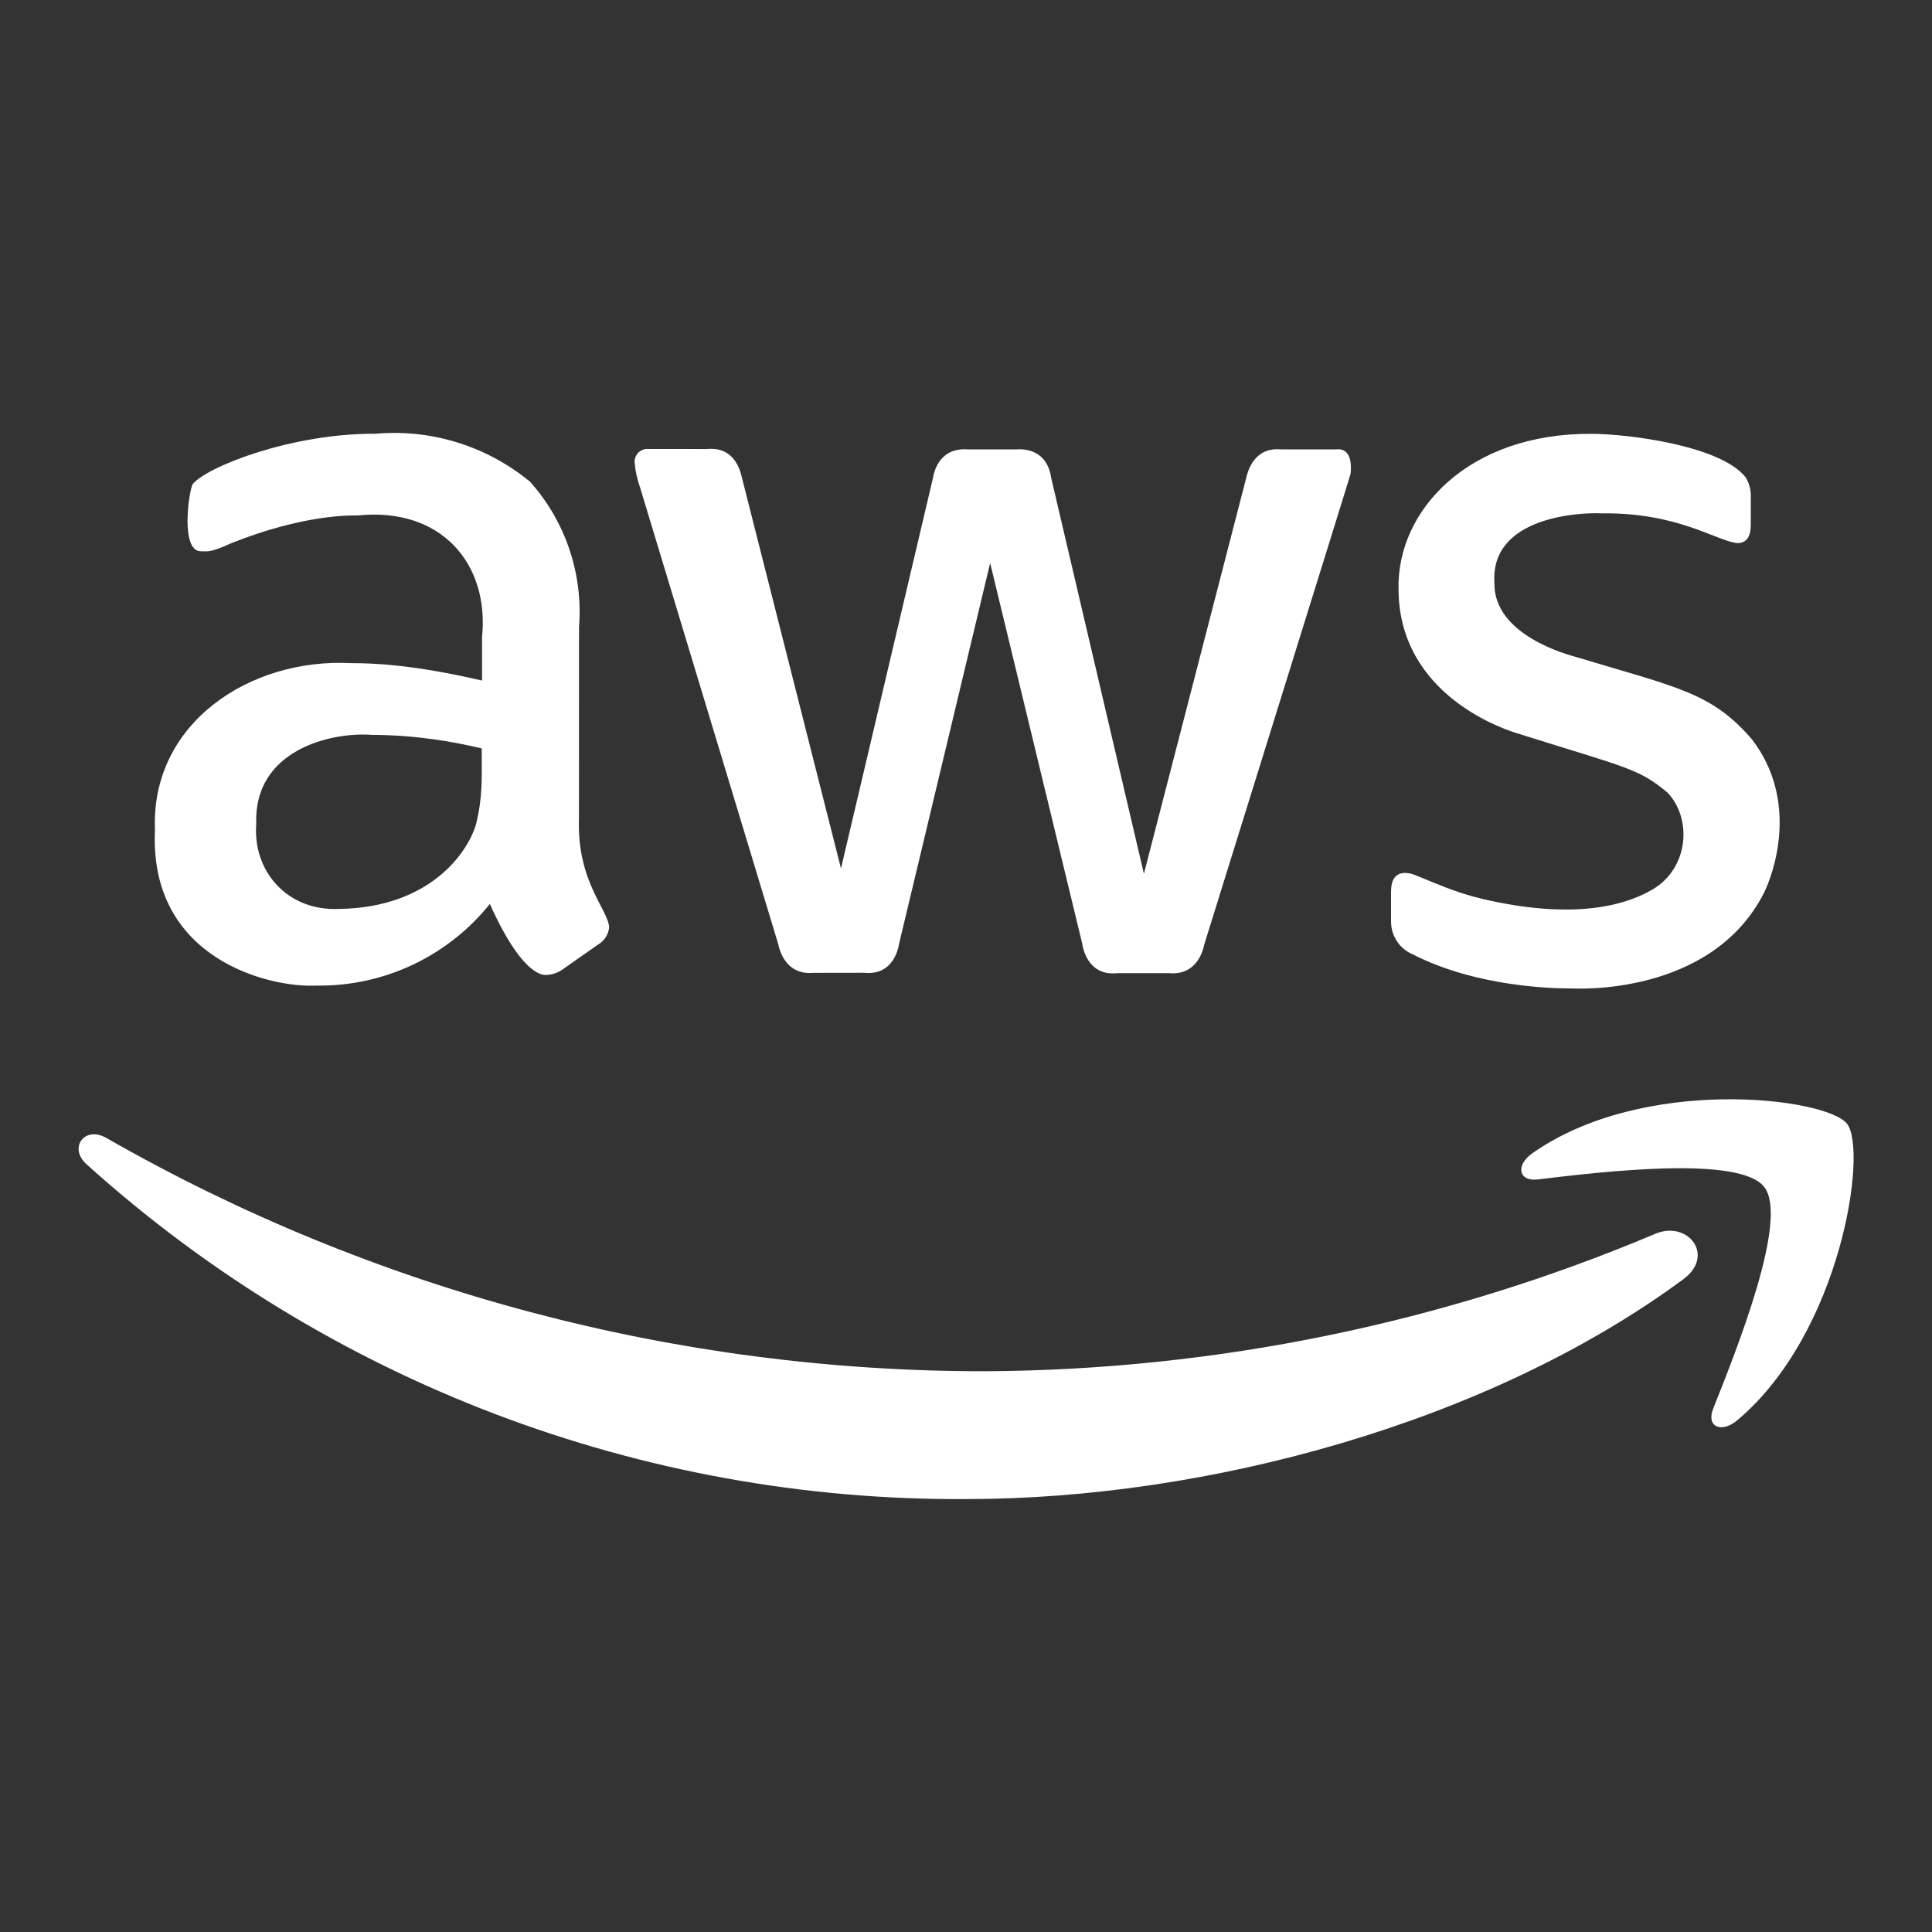 <svg width="24" height="24" viewBox="0 0 24 24" fill="none" xmlns="http://www.w3.org/2000/svg">
<rect x="0" y="0" width="24" height="24" fill="#333333" stroke="none"/>
<path d="M7.192 10.175C7.167 10.955 7.557 11.301 7.567 11.52C7.558 11.611 7.505 11.691 7.426 11.736L6.985 12.045C6.928 12.085 6.86 12.108 6.791 12.111C6.776 12.11 6.509 12.174 6.085 11.229C5.562 11.882 4.765 12.257 3.928 12.243C3.367 12.274 1.847 11.925 1.925 10.307C1.871 8.988 3.099 8.169 4.369 8.238C4.614 8.238 5.113 8.251 5.988 8.454V7.916C6.081 7.004 5.482 6.297 4.444 6.403C4.362 6.403 3.776 6.386 2.865 6.751C2.611 6.868 2.579 6.848 2.495 6.848C2.239 6.848 2.344 6.108 2.393 6.015C2.573 5.794 3.629 5.382 4.665 5.388C5.358 5.327 6.047 5.541 6.584 5.984C7.025 6.477 7.244 7.128 7.193 7.788L7.192 10.175ZM4.215 11.291C5.332 11.274 5.805 10.603 5.913 10.241C5.998 9.895 5.984 9.676 5.984 9.297C5.65 9.217 5.171 9.13 4.621 9.129C4.099 9.09 3.145 9.323 3.183 10.241C3.14 10.819 3.566 11.322 4.215 11.291ZM10.104 12.085C9.833 12.11 9.707 11.917 9.667 11.727L7.951 6.055C7.917 5.959 7.895 5.86 7.885 5.759C7.872 5.673 7.931 5.592 8.018 5.578C8.026 5.577 7.944 5.578 8.784 5.578C9.087 5.548 9.185 5.786 9.217 5.936L10.447 10.788L11.59 5.936C11.608 5.825 11.691 5.554 12.031 5.583H12.622C12.697 5.577 13.005 5.566 13.059 5.94L14.21 10.854L15.48 5.94C15.497 5.865 15.574 5.548 15.917 5.583H16.597C16.626 5.578 16.809 5.555 16.778 5.878C16.763 5.942 16.895 5.511 14.96 11.732C14.921 11.922 14.794 12.114 14.523 12.089H13.88C13.503 12.129 13.448 11.756 13.443 11.719L12.3 6.994L11.171 11.714C11.165 11.752 11.111 12.124 10.734 12.084L10.104 12.085ZM19.526 12.279C19.323 12.279 18.357 12.268 17.549 11.855C17.385 11.786 17.279 11.624 17.28 11.445V11.075C17.28 10.784 17.494 10.837 17.584 10.872C17.93 11.012 18.152 11.118 18.577 11.202C19.84 11.462 20.395 11.123 20.531 11.048C20.984 10.779 21.02 10.163 20.712 9.844C20.351 9.541 20.179 9.53 18.882 9.12C18.722 9.076 17.376 8.652 17.373 7.317C17.352 6.344 18.236 5.381 19.768 5.389C20.205 5.389 21.368 5.531 21.683 5.927C21.729 5.999 21.752 6.084 21.749 6.17V6.518C21.749 6.671 21.693 6.747 21.581 6.747C21.315 6.718 20.844 6.363 19.887 6.377C19.65 6.365 18.513 6.408 18.564 7.237C18.549 7.891 19.481 8.135 19.587 8.164C20.843 8.542 21.263 8.604 21.762 9.183C22.352 9.949 22.034 10.847 21.912 11.093C21.254 12.384 19.555 12.279 19.526 12.279ZM20.911 15.891C18.498 17.673 14.995 18.622 12.005 18.622C7.97 18.648 4.071 17.165 1.074 14.462C0.849 14.259 1.048 13.981 1.321 14.136C4.645 16.038 8.409 17.037 12.239 17.034C15.098 17.019 17.927 16.439 20.562 15.327C20.968 15.155 21.312 15.596 20.911 15.891ZM21.916 14.745C21.608 14.348 19.874 14.559 19.098 14.652C18.864 14.678 18.824 14.475 19.036 14.326C20.416 13.355 22.684 13.633 22.944 13.959C23.204 14.286 22.874 16.557 21.581 17.643C21.383 17.81 21.193 17.722 21.281 17.501C21.572 16.769 22.225 15.142 21.916 14.745Z" fill="white"/>
</svg>
